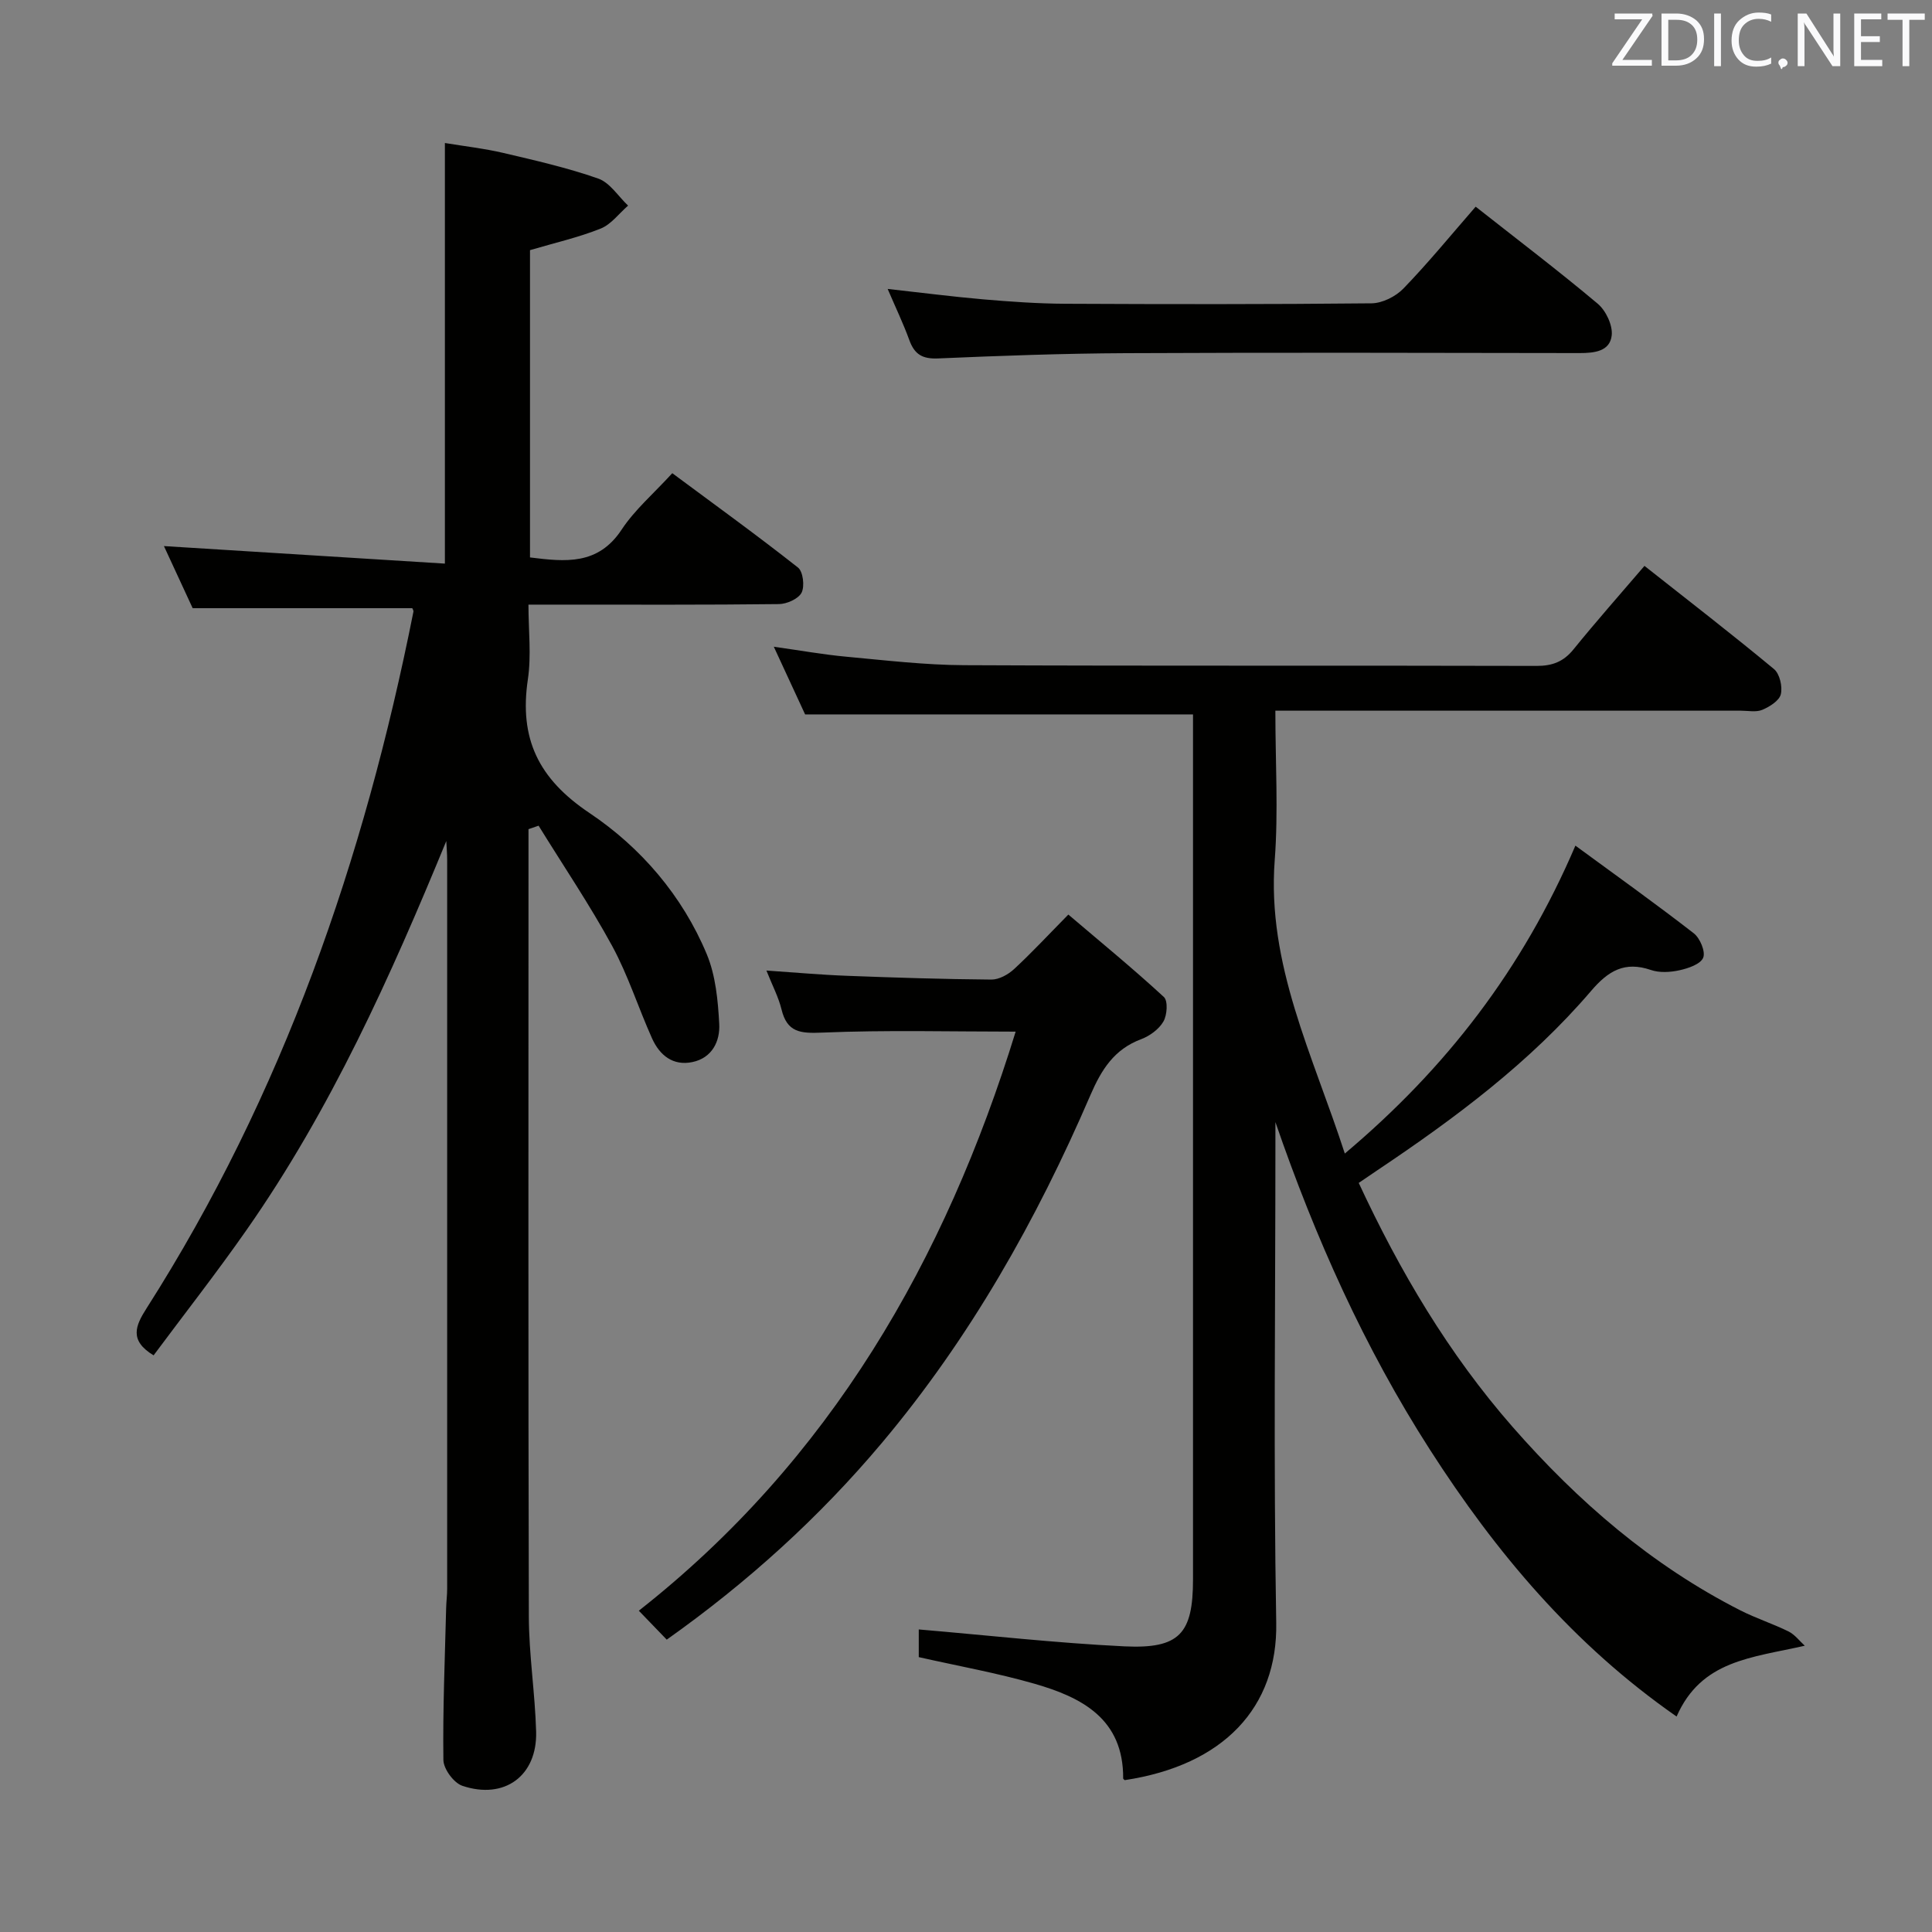 <svg enable-background="new 0 0 400 400" viewBox="0 0 400 400" xmlns="http://www.w3.org/2000/svg"><rect x="0" y="0" width="400" height="400" fill="#808080" stroke="none"/><path d="m373.66 340.73c-11.08 2.52-21.42 3-26.54 14.66-21.41-14.9-37.41-33.97-51.07-55.25-13.59-21.17-23.76-43.92-31.99-67.82v4.69c0 33-.41 66 .17 98.98.31 17.49-10.88 29.48-31.37 32.57-.1-.11-.32-.23-.32-.35.08-12.33-8.53-16.78-18.36-19.61-7.76-2.23-15.76-3.66-23.96-5.51 0-1.99 0-4.42 0-5.73 14.25 1.21 28.39 2.81 42.58 3.5 11.43.55 14.2-2.64 14.2-13.86 0-57.83 0-115.65 0-173.48 0-1.95 0-3.91 0-5.61-26.95 0-53.34 0-80.31 0-1.82-3.93-3.96-8.57-6.48-14.01 5.5.77 10.26 1.63 15.06 2.07 8.1.75 16.23 1.71 24.35 1.75 39.49.18 78.99.04 118.48.15 3.29.01 5.6-.86 7.68-3.43 4.7-5.8 9.65-11.39 14.69-17.28 9.17 7.24 18.12 14.15 26.81 21.36 1.19.98 1.8 3.64 1.42 5.22-.32 1.33-2.31 2.58-3.83 3.22-1.28.54-2.95.18-4.45.18-30 0-59.99 0-89.99 0-1.96 0-3.91 0-6.38 0 0 10.69.63 20.86-.13 30.92-1.65 21.66 7.9 40.36 14.51 60.77 20.98-17.66 36.79-38.16 47.74-63.75 8.38 6.14 16.57 11.99 24.51 18.15 1.29 1 2.46 3.8 1.95 5.05-.55 1.34-3.08 2.2-4.9 2.6-1.9.42-4.15.56-5.94-.06-5.42-1.85-8.81.17-12.36 4.33-12.66 14.8-28.15 26.35-44.25 37.13-1.22.82-2.43 1.65-3.87 2.63 8.52 18.33 18.6 35.37 31.87 50.53 13.53 15.44 28.76 28.61 47.12 37.96 3.25 1.65 6.76 2.78 10.03 4.39 1.29.66 2.24 1.95 3.33 2.94z" fill="#010100"/><path d="m92.4 174.13c-11.54 28.05-23.91 55.59-41.36 80.53-6.17 8.83-12.82 17.32-19.24 25.95-5.13-3.1-3.73-6.18-1.45-9.75 28.24-44.29 45.05-92.98 55.24-144.19.06-.28-.19-.62-.23-.75-14.98 0-29.88 0-45.47 0-1.81-3.9-4-8.64-5.95-12.86 19.31 1.21 38.47 2.4 58.17 3.63 0-29.48 0-57.83 0-87.08 4.13.68 8.16 1.13 12.08 2.05 6.61 1.55 13.28 3.07 19.67 5.31 2.42.85 4.14 3.68 6.18 5.6-1.88 1.63-3.51 3.89-5.69 4.76-4.58 1.83-9.46 2.94-14.62 4.46v63.62c7.33.91 14.09 1.65 18.98-5.77 2.7-4.09 6.58-7.41 10.48-11.67 8.85 6.57 17.57 12.87 26.02 19.53 1.06.83 1.42 3.87.75 5.2-.65 1.28-3.04 2.35-4.68 2.37-15.16.18-30.32.11-45.48.11-1.82 0-3.64 0-6.39 0 0 5.33.62 10.5-.12 15.47-1.82 12.23 2.14 20.57 12.78 27.69 10.59 7.1 19.21 17.1 24.26 29.22 1.84 4.43 2.32 9.58 2.58 14.45.19 3.56-1.47 7.03-5.56 7.88-4.04.84-6.78-1.43-8.34-4.88-2.85-6.34-4.96-13.07-8.27-19.16-4.65-8.54-10.12-16.62-15.23-24.9-.7.24-1.4.48-2.09.72v4.55c0 52.82-.07 105.63.07 158.44.02 7.95 1.29 15.9 1.51 23.86.25 9.13-6.54 14.15-15.28 11.21-1.77-.6-3.9-3.49-3.92-5.35-.14-10.48.31-20.96.57-31.44.03-1.33.21-2.65.21-3.98.01-50.32.01-100.63 0-150.95 0-1.29-.12-2.59-.18-3.88z" fill="#010100"/><path d="m210.28 213.59c-13.48 0-26.79-.36-40.05.2-4.5.19-7.27-.01-8.43-4.82-.62-2.54-1.89-4.92-3.12-8.03 5.94.4 11.3.89 16.67 1.09 9.97.38 19.94.7 29.91.78 1.57.01 3.45-1.03 4.67-2.15 3.65-3.37 7.03-7.02 11.26-11.31 6.82 5.8 13.47 11.25 19.78 17.07.87.8.68 3.74-.1 5.08-.92 1.59-2.82 2.98-4.6 3.65-5.59 2.09-8.22 6.28-10.51 11.58-11.16 25.9-24.93 50.3-43.17 72-13.01 15.48-27.87 28.92-44.55 40.74-1.85-1.92-3.52-3.65-5.78-5.99 39.64-31.16 63.43-72.6 78.02-119.89z" fill="#010100"/><path d="m305.52 42.79c8.64 6.81 17.13 13.25 25.27 20.09 1.69 1.42 3.12 4.44 2.9 6.54-.36 3.33-3.58 3.68-6.64 3.68-31.31-.05-62.62-.13-93.93.02-12.97.06-25.95.53-38.91 1.09-3.22.14-4.86-.83-5.93-3.76-1.24-3.42-2.82-6.71-4.5-10.63 6.9.76 13.34 1.6 19.81 2.16 5.62.48 11.27.88 16.91.91 21.15.1 42.3.13 63.45-.09 2.25-.02 5.02-1.41 6.62-3.07 5.09-5.26 9.72-10.93 14.95-16.94z" fill="#010100"/><g fill="#fafafb"><path d="m342.2 3.2-6.3 9.2h6.1v1.2h-8.2v-.5l6.2-9.1h-5.7v-1.2h7.8v.4z"/><path d="m344 13.7v-10.9h3.1c1.6 0 3 .5 4.1 1.4 1.1 1 1.6 2.2 1.6 3.9s-.5 3-1.6 4-2.5 1.5-4.2 1.5h-3zm1.4-9.6v8.4h1.6c1.4 0 2.5-.4 3.2-1.1.8-.8 1.2-1.8 1.2-3.2s-.4-2.4-1.2-3.1-1.8-1-3.1-1z"/><path d="m356.3 2.8v10.9h-1.4v-10.9z"/><path d="m366.6 13.2c-.8.4-1.8.6-3 .6-1.6 0-2.8-.5-3.7-1.5s-1.4-2.3-1.4-3.9c0-1.7.5-3.2 1.6-4.2s2.4-1.6 4-1.6c1 0 1.9.1 2.6.4v1.5c-.8-.4-1.6-.6-2.6-.6-1.2 0-2.2.4-3 1.2s-1.1 1.9-1.1 3.3c0 1.3.4 2.3 1.1 3.1s1.6 1.1 2.8 1.1c1.1 0 2-.2 2.8-.7v1.3z"/><path d="m368.2 13c0-.3.1-.5.3-.6.2-.2.4-.3.6-.3.3 0 .5.1.7.3s.3.4.3.6-.1.5-.3.6c-.2.2-.4.3-.7.3-.3 1-.5-.1-.6-.3-.2-.2-.3-.4-.3-.6z"/><path d="m381.1 13.7h-1.7l-5.5-8.4c-.2-.2-.3-.5-.4-.7 0 .2.1.8.1 1.5v7.6h-1.4v-10.9h1.8l5.3 8.3c.3.4.4.6.4.8 0-.3-.1-.8-.1-1.6v-7.5h1.4v10.9z"/><path d="m389.7 13.7h-5.8v-10.9h5.6v1.2h-4.2v3.5h3.9v1.2h-3.9v3.7h4.4z"/><path d="m398.4 4.1h-3.1v9.6h-1.4v-9.6h-3.1v-1.3h7.7v1.3z"/></g></svg>